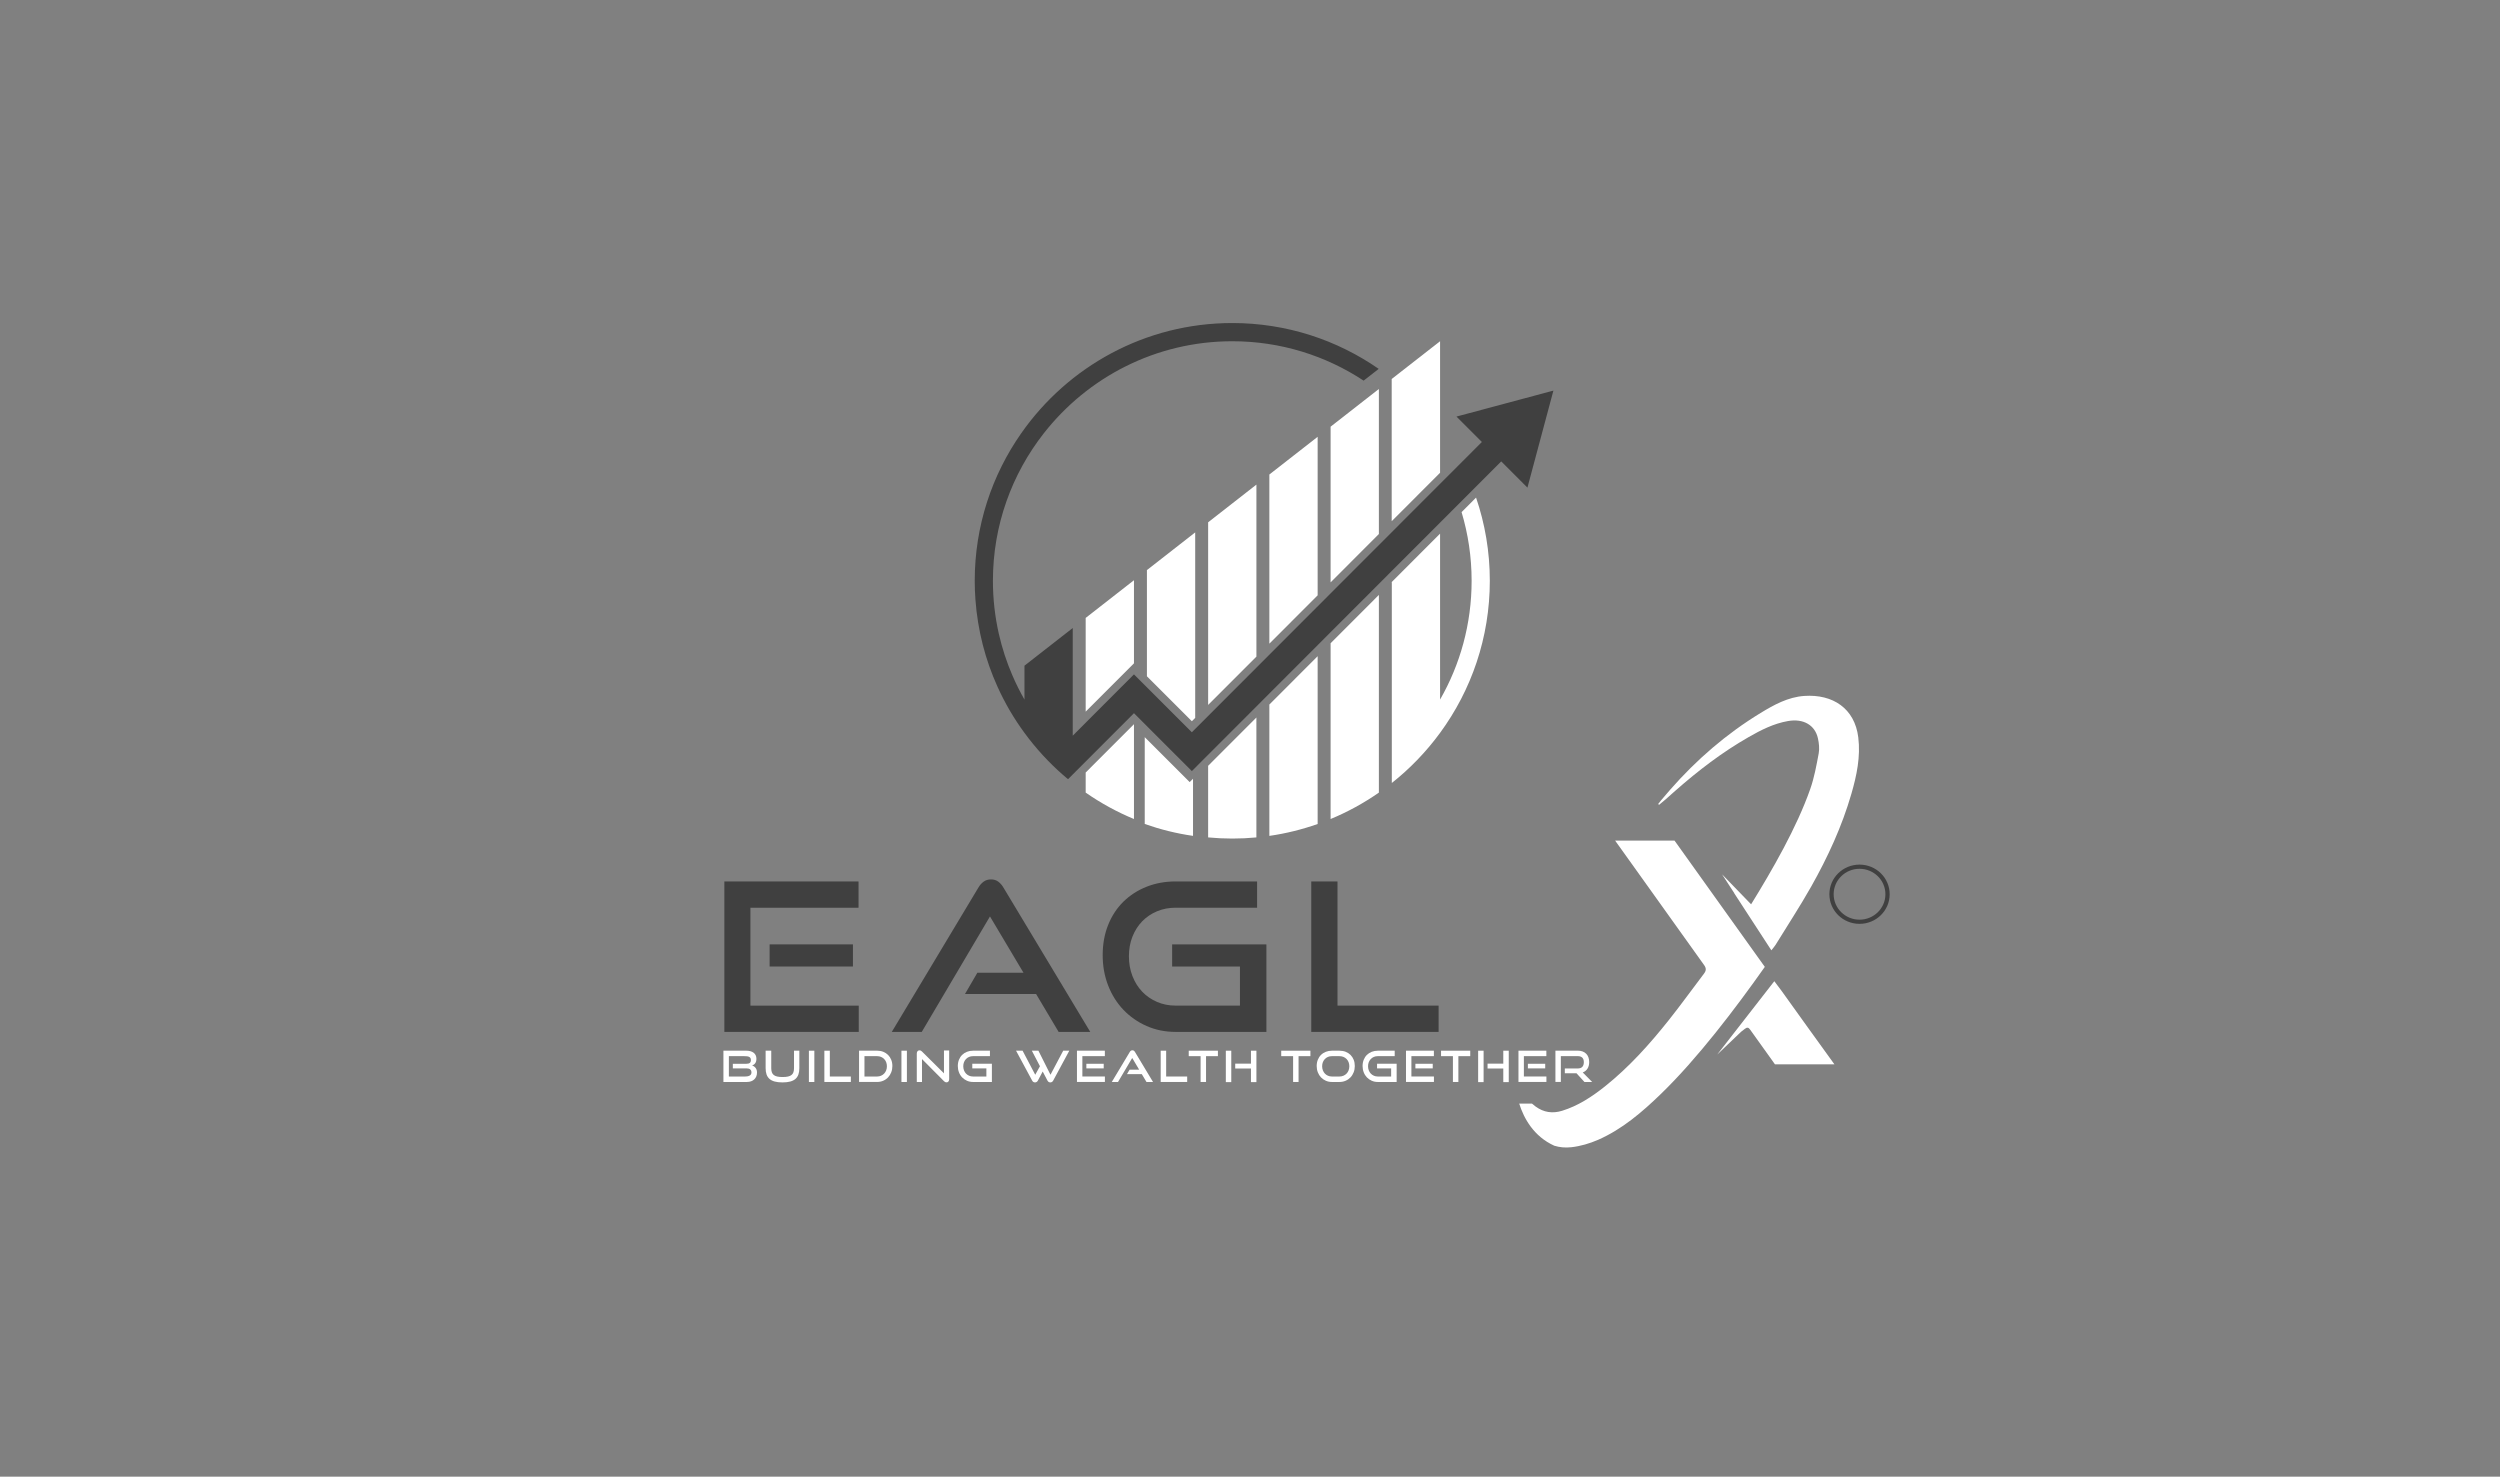  <svg width="364" height="215" viewBox="0 0 364 215" fill="none" xmlns="http://www.w3.org/2000/svg">
<rect x="0" y="0" width="364" height="215" fill="#808080" stroke="none"/>
<mask id="mask0_158_2711" style="mask-type:luminance" maskUnits="userSpaceOnUse" x="0" y="0" width="381" height="215">
<path d="M380.468 7.62939e-06H0V214.109H380.468V7.62939e-06Z" fill="white"/>
</mask>
<g mask="url(#mask0_158_2711)">
<path d="M105.331 157.535V152.979H108.659C108.879 152.979 109.082 153.005 109.263 153.055C109.444 153.105 109.6 153.18 109.728 153.278C109.857 153.375 109.957 153.498 110.029 153.649C110.099 153.796 110.135 153.966 110.135 154.159C110.135 154.304 110.118 154.432 110.085 154.541C110.052 154.649 110.007 154.741 109.949 154.819C109.89 154.897 109.823 154.962 109.745 155.015C109.667 155.068 109.586 155.107 109.506 155.132C109.715 155.199 109.884 155.318 110.018 155.494C110.152 155.67 110.219 155.89 110.219 156.158C110.219 156.367 110.185 156.556 110.116 156.724C110.046 156.894 109.949 157.039 109.82 157.158C109.692 157.278 109.539 157.373 109.358 157.437C109.177 157.501 108.976 157.535 108.754 157.535H105.331ZM106.701 155.555V154.886H108.667C108.893 154.886 109.06 154.845 109.169 154.761C109.277 154.677 109.33 154.535 109.33 154.334C109.33 154.214 109.308 154.117 109.261 154.044C109.216 153.972 109.149 153.916 109.063 153.874C108.976 153.835 108.876 153.807 108.756 153.796C108.637 153.785 108.506 153.777 108.358 153.777H106.124V156.746H108.428C108.57 156.746 108.701 156.735 108.823 156.715C108.943 156.693 109.049 156.659 109.135 156.612C109.224 156.565 109.291 156.503 109.339 156.428C109.386 156.353 109.411 156.258 109.411 156.146C109.411 155.96 109.352 155.815 109.236 155.712C109.119 155.608 108.949 155.558 108.723 155.558H106.701V155.555Z" fill="url(#paint0_linear_158_2711)"/>
</g>
<mask id="mask1_158_2711" style="mask-type:luminance" maskUnits="userSpaceOnUse" x="0" y="0" width="381" height="215">
<path d="M380.468 7.62939e-06H0V214.109H380.468V7.62939e-06Z" fill="white"/>
</mask>
<g mask="url(#mask1_158_2711)">
<path d="M115.608 152.982H116.385V155.525C116.385 155.876 116.341 156.183 116.249 156.442C116.157 156.704 116.012 156.919 115.817 157.092C115.622 157.262 115.369 157.39 115.057 157.473C114.745 157.557 114.369 157.599 113.926 157.599C113.489 157.599 113.113 157.557 112.803 157.473C112.491 157.39 112.238 157.262 112.043 157.092C111.848 156.921 111.703 156.704 111.611 156.442C111.519 156.183 111.475 155.876 111.475 155.525V152.982H112.294V155.525C112.294 155.753 112.322 155.951 112.377 156.113C112.433 156.275 112.525 156.409 112.653 156.514C112.781 156.62 112.951 156.696 113.163 156.743C113.374 156.79 113.639 156.816 113.951 156.816C114.263 156.816 114.528 156.79 114.739 156.743C114.951 156.696 115.124 156.618 115.249 156.514C115.377 156.411 115.469 156.277 115.525 156.113C115.58 155.951 115.608 155.753 115.608 155.525V152.982Z" fill="url(#paint1_linear_158_2711)"/>
</g>
<mask id="mask2_158_2711" style="mask-type:luminance" maskUnits="userSpaceOnUse" x="0" y="0" width="381" height="215">
<path d="M380.468 7.62939e-06H0V214.109H380.468V7.62939e-06Z" fill="white"/>
</mask>
<g mask="url(#mask2_158_2711)">
<path d="M118.569 152.982H117.775V157.538H118.569V152.982Z" fill="url(#paint2_linear_158_2711)"/>
</g>
<mask id="mask3_158_2711" style="mask-type:luminance" maskUnits="userSpaceOnUse" x="0" y="0" width="381" height="215">
<path d="M380.468 7.62939e-06H0V214.109H380.468V7.62939e-06Z" fill="white"/>
</mask>
<g mask="url(#mask3_158_2711)">
<path d="M120.028 157.535V152.982H120.822V156.74H123.883V157.535H120.028Z" fill="url(#paint3_linear_158_2711)"/>
</g>
<mask id="mask4_158_2711" style="mask-type:luminance" maskUnits="userSpaceOnUse" x="0" y="0" width="381" height="215">
<path d="M380.468 7.62939e-06H0V214.109H380.468V7.62939e-06Z" fill="white"/>
</mask>
<g mask="url(#mask4_158_2711)">
<path d="M125.078 157.535V152.979H127.713C128.033 152.979 128.331 153.032 128.601 153.141C128.872 153.25 129.106 153.403 129.303 153.598C129.498 153.796 129.652 154.03 129.763 154.304C129.874 154.577 129.93 154.878 129.93 155.21C129.93 155.539 129.874 155.848 129.763 156.13C129.652 156.414 129.498 156.659 129.303 156.866C129.108 157.072 128.874 157.237 128.601 157.354C128.329 157.473 128.033 157.532 127.713 157.532H125.078V157.535ZM127.713 156.74C127.916 156.74 128.106 156.701 128.278 156.626C128.451 156.551 128.601 156.448 128.73 156.317C128.858 156.185 128.955 156.027 129.028 155.843C129.097 155.659 129.133 155.461 129.133 155.249C129.133 155.034 129.097 154.839 129.028 154.655C128.955 154.474 128.858 154.318 128.73 154.189C128.601 154.061 128.451 153.958 128.278 153.885C128.106 153.813 127.916 153.777 127.713 153.777H125.866V156.74H127.713Z" fill="url(#paint4_linear_158_2711)"/>
</g>
<mask id="mask5_158_2711" style="mask-type:luminance" maskUnits="userSpaceOnUse" x="0" y="0" width="381" height="215">
<path d="M380.468 7.62939e-06H0V214.109H380.468V7.62939e-06Z" fill="white"/>
</mask>
<g mask="url(#mask5_158_2711)">
<path d="M132.044 152.982H131.25V157.538H132.044V152.982Z" fill="url(#paint5_linear_158_2711)"/>
</g>
<mask id="mask6_158_2711" style="mask-type:luminance" maskUnits="userSpaceOnUse" x="0" y="0" width="381" height="215">
<path d="M380.468 7.62939e-06H0V214.109H380.468V7.62939e-06Z" fill="white"/>
</mask>
<g mask="url(#mask6_158_2711)">
<path d="M134.242 154.203V157.538H133.484V153.403C133.484 153.258 133.52 153.141 133.593 153.055C133.665 152.968 133.765 152.926 133.891 152.926C133.949 152.926 134.005 152.938 134.061 152.965C134.114 152.991 134.172 153.032 134.231 153.091L137.442 156.28V152.943H138.2V157.117C138.2 157.267 138.163 157.384 138.091 157.468C138.019 157.552 137.924 157.593 137.807 157.593C137.679 157.593 137.556 157.538 137.445 157.423L134.242 154.203Z" fill="url(#paint6_linear_158_2711)"/>
</g>
<mask id="mask7_158_2711" style="mask-type:luminance" maskUnits="userSpaceOnUse" x="0" y="0" width="381" height="215">
<path d="M380.468 7.62939e-06H0V214.109H380.468V7.62939e-06Z" fill="white"/>
</mask>
<g mask="url(#mask7_158_2711)">
<path d="M141.67 157.535C141.352 157.535 141.06 157.476 140.79 157.356C140.52 157.237 140.288 157.075 140.088 156.869C139.89 156.662 139.734 156.417 139.625 156.133C139.514 155.848 139.458 155.541 139.458 155.213C139.458 154.878 139.514 154.574 139.625 154.298C139.737 154.022 139.89 153.788 140.088 153.593C140.286 153.398 140.52 153.247 140.79 153.141C141.06 153.035 141.352 152.982 141.67 152.982H144.135V153.777H141.67C141.467 153.777 141.277 153.813 141.102 153.885C140.929 153.958 140.779 154.061 140.653 154.189C140.528 154.318 140.43 154.474 140.358 154.652C140.286 154.833 140.252 155.031 140.252 155.249C140.252 155.461 140.288 155.661 140.358 155.843C140.43 156.027 140.528 156.185 140.653 156.317C140.779 156.448 140.929 156.551 141.102 156.626C141.274 156.701 141.464 156.74 141.67 156.74H143.617V155.555H141.564V154.884H144.419V157.535H141.67Z" fill="url(#paint7_linear_158_2711)"/>
</g>
<mask id="mask8_158_2711" style="mask-type:luminance" maskUnits="userSpaceOnUse" x="0" y="0" width="381" height="215">
<path d="M380.468 7.62939e-06H0V214.109H380.468V7.62939e-06Z" fill="white"/>
</mask>
<g mask="url(#mask8_158_2711)">
<path d="M151.817 156.013L151.109 157.348C151.062 157.432 151.003 157.493 150.934 157.535C150.861 157.577 150.786 157.599 150.703 157.599C150.519 157.599 150.382 157.515 150.29 157.348L147.937 152.982H148.889L150.73 156.484L151.418 155.243L150.235 152.982H151.193L152.95 156.484L154.802 152.982H155.691L153.337 157.348C153.29 157.432 153.232 157.493 153.159 157.535C153.087 157.577 153.009 157.599 152.925 157.599C152.842 157.599 152.764 157.577 152.694 157.535C152.624 157.493 152.566 157.432 152.519 157.348L151.817 156.013Z" fill="url(#paint8_linear_158_2711)"/>
</g>
<mask id="mask9_158_2711" style="mask-type:luminance" maskUnits="userSpaceOnUse" x="0" y="0" width="381" height="215">
<path d="M380.468 7.62939e-06H0V214.109H380.468V7.62939e-06Z" fill="white"/>
</mask>
<g mask="url(#mask9_158_2711)">
<path d="M156.805 157.535V152.979H160.866V153.774H157.593V156.737H160.874V157.532H156.805V157.535ZM158.175 154.886H160.699V155.558H158.175V154.886Z" fill="url(#paint9_linear_158_2711)"/>
</g>
<mask id="mask10_158_2711" style="mask-type:luminance" maskUnits="userSpaceOnUse" x="0" y="0" width="381" height="215">
<path d="M380.468 7.62939e-06H0V214.109H380.468V7.62939e-06Z" fill="white"/>
</mask>
<g mask="url(#mask10_158_2711)">
<path d="M166.927 157.535L166.244 156.389H164.091L164.467 155.745H165.863L164.849 154.042L162.782 157.538H161.874L164.49 153.177C164.534 153.097 164.59 153.035 164.651 152.991C164.715 152.946 164.788 152.921 164.877 152.921C164.966 152.921 165.038 152.943 165.1 152.991C165.161 153.035 165.214 153.099 165.258 153.177L167.882 157.538H166.927V157.535Z" fill="url(#paint10_linear_158_2711)"/>
</g>
<mask id="mask11_158_2711" style="mask-type:luminance" maskUnits="userSpaceOnUse" x="0" y="0" width="381" height="215">
<path d="M380.468 7.62939e-06H0V214.109H380.468V7.62939e-06Z" fill="white"/>
</mask>
<g mask="url(#mask11_158_2711)">
<path d="M168.996 157.535V152.982H169.793V156.74H172.854V157.535H168.996Z" fill="url(#paint11_linear_158_2711)"/>
</g>
<mask id="mask12_158_2711" style="mask-type:luminance" maskUnits="userSpaceOnUse" x="0" y="0" width="381" height="215">
<path d="M380.468 7.62939e-06H0V214.109H380.468V7.62939e-06Z" fill="white"/>
</mask>
<g mask="url(#mask12_158_2711)">
<path d="M174.806 157.535V153.777H173.079V152.982H177.327V153.777H175.6V157.535H174.806Z" fill="url(#paint12_linear_158_2711)"/>
</g>
<mask id="mask13_158_2711" style="mask-type:luminance" maskUnits="userSpaceOnUse" x="0" y="0" width="381" height="215">
<path d="M380.468 7.62939e-06H0V214.109H380.468V7.62939e-06Z" fill="white"/>
</mask>
<g mask="url(#mask13_158_2711)">
<path d="M178.48 152.982H179.274V157.557H178.48V152.982ZM182.14 157.554V155.575H179.848V154.867H182.14V152.982H182.934V157.557H182.14V157.554Z" fill="url(#paint13_linear_158_2711)"/>
</g>
<mask id="mask14_158_2711" style="mask-type:luminance" maskUnits="userSpaceOnUse" x="0" y="0" width="381" height="215">
<path d="M380.468 7.62939e-06H0V214.109H380.468V7.62939e-06Z" fill="white"/>
</mask>
<g mask="url(#mask14_158_2711)">
<path d="M188.276 157.535V153.777H186.546V152.982H190.796V153.777H189.07V157.535H188.276Z" fill="url(#paint14_linear_158_2711)"/>
</g>
<mask id="mask15_158_2711" style="mask-type:luminance" maskUnits="userSpaceOnUse" x="0" y="0" width="381" height="215">
<path d="M380.468 7.62939e-06H0V214.109H380.468V7.62939e-06Z" fill="white"/>
</mask>
<g mask="url(#mask15_158_2711)">
<path d="M193.921 157.535C193.604 157.535 193.311 157.476 193.041 157.356C192.771 157.237 192.537 157.075 192.339 156.869C192.142 156.662 191.986 156.417 191.877 156.133C191.766 155.848 191.71 155.541 191.71 155.213C191.71 154.878 191.766 154.574 191.877 154.298C191.988 154.022 192.142 153.788 192.339 153.593C192.537 153.398 192.771 153.25 193.041 153.141C193.311 153.035 193.604 152.982 193.921 152.982H195.03C195.359 152.982 195.662 153.035 195.935 153.144C196.208 153.253 196.442 153.406 196.64 153.601C196.835 153.799 196.988 154.033 197.097 154.306C197.205 154.58 197.258 154.881 197.258 155.213C197.258 155.541 197.203 155.851 197.091 156.133C196.98 156.417 196.827 156.662 196.629 156.869C196.431 157.075 196.197 157.239 195.924 157.356C195.654 157.476 195.353 157.535 195.03 157.535H193.921ZM195.027 156.74C195.236 156.74 195.428 156.701 195.604 156.626C195.779 156.551 195.93 156.448 196.058 156.317C196.186 156.185 196.283 156.027 196.356 155.843C196.425 155.659 196.462 155.461 196.462 155.249C196.462 155.034 196.425 154.839 196.356 154.655C196.283 154.474 196.186 154.318 196.058 154.189C195.93 154.061 195.779 153.958 195.604 153.885C195.428 153.813 195.236 153.777 195.027 153.777H193.919C193.715 153.777 193.526 153.813 193.353 153.885C193.181 153.958 193.03 154.061 192.905 154.189C192.78 154.318 192.682 154.474 192.61 154.652C192.537 154.831 192.504 155.031 192.504 155.249C192.504 155.461 192.54 155.661 192.61 155.843C192.682 156.027 192.78 156.183 192.905 156.317C193.03 156.448 193.178 156.551 193.353 156.626C193.526 156.701 193.715 156.74 193.919 156.74H195.027Z" fill="url(#paint15_linear_158_2711)"/>
</g>
<mask id="mask16_158_2711" style="mask-type:luminance" maskUnits="userSpaceOnUse" x="0" y="0" width="381" height="215">
<path d="M380.468 7.62939e-06H0V214.109H380.468V7.62939e-06Z" fill="white"/>
</mask>
<g mask="url(#mask16_158_2711)">
<path d="M200.603 157.535C200.286 157.535 199.993 157.476 199.723 157.356C199.453 157.237 199.219 157.075 199.021 156.869C198.824 156.662 198.668 156.417 198.559 156.133C198.448 155.848 198.392 155.541 198.392 155.213C198.392 154.878 198.448 154.574 198.559 154.298C198.67 154.022 198.824 153.788 199.021 153.593C199.219 153.398 199.453 153.247 199.723 153.141C199.993 153.035 200.286 152.982 200.603 152.982H203.068V153.777H200.603C200.4 153.777 200.211 153.813 200.038 153.885C199.865 153.958 199.715 154.061 199.59 154.189C199.464 154.318 199.367 154.474 199.294 154.652C199.222 154.833 199.188 155.031 199.188 155.249C199.188 155.461 199.225 155.661 199.294 155.843C199.367 156.027 199.464 156.185 199.59 156.317C199.715 156.448 199.865 156.551 200.038 156.626C200.211 156.701 200.4 156.74 200.603 156.74H202.55V155.555H200.498V154.884H203.352V157.535H200.603Z" fill="url(#paint16_linear_158_2711)"/>
</g>
<mask id="mask17_158_2711" style="mask-type:luminance" maskUnits="userSpaceOnUse" x="0" y="0" width="381" height="215">
<path d="M380.468 7.62939e-06H0V214.109H380.468V7.62939e-06Z" fill="white"/>
</mask>
<g mask="url(#mask17_158_2711)">
<path d="M204.712 157.535V152.979H208.773V153.774H205.5V156.737H208.781V157.532H204.712V157.535ZM206.082 154.886H208.605V155.558H206.082V154.886Z" fill="url(#paint17_linear_158_2711)"/>
</g>
<mask id="mask18_158_2711" style="mask-type:luminance" maskUnits="userSpaceOnUse" x="0" y="0" width="381" height="215">
<path d="M380.468 7.62939e-06H0V214.109H380.468V7.62939e-06Z" fill="white"/>
</mask>
<g mask="url(#mask18_158_2711)">
<path d="M211.544 157.535V153.777H209.817V152.982H214.067V153.777H212.34V157.535H211.544Z" fill="url(#paint18_linear_158_2711)"/>
</g>
<mask id="mask19_158_2711" style="mask-type:luminance" maskUnits="userSpaceOnUse" x="0" y="0" width="381" height="215">
<path d="M380.468 7.62939e-06H0V214.109H380.468V7.62939e-06Z" fill="white"/>
</mask>
<g mask="url(#mask19_158_2711)">
<path d="M215.218 152.982H216.011V157.557H215.218V152.982ZM218.88 157.554V155.575H216.588V154.867H218.88V152.982H219.674V157.557H218.88V157.554Z" fill="url(#paint19_linear_158_2711)"/>
</g>
<mask id="mask20_158_2711" style="mask-type:luminance" maskUnits="userSpaceOnUse" x="0" y="0" width="381" height="215">
<path d="M380.468 7.62939e-06H0V214.109H380.468V7.62939e-06Z" fill="white"/>
</mask>
<g mask="url(#mask20_158_2711)">
<path d="M221.089 157.535V152.979H225.15V153.774H221.877V156.737H225.158V157.532H221.089V157.535ZM222.459 154.886H224.983V155.558H222.459V154.886Z" fill="url(#paint20_linear_158_2711)"/>
</g>
<mask id="mask21_158_2711" style="mask-type:luminance" maskUnits="userSpaceOnUse" x="0" y="0" width="381" height="215">
<path d="M380.468 7.62939e-06H0V214.109H380.468V7.62939e-06Z" fill="white"/>
</mask>
<g mask="url(#mask21_158_2711)">
<path d="M230.693 157.535L229.54 156.269H227.838V155.567H229.735C230.021 155.567 230.239 155.489 230.386 155.332C230.531 155.176 230.606 154.95 230.606 154.652C230.606 154.357 230.531 154.136 230.378 153.991C230.225 153.846 230.01 153.774 229.737 153.774H227.258V157.532H226.47V152.977H229.737C229.996 152.977 230.228 153.016 230.431 153.094C230.634 153.172 230.81 153.281 230.949 153.426C231.091 153.57 231.2 153.743 231.275 153.95C231.35 154.153 231.386 154.385 231.386 154.638C231.386 155.017 231.303 155.338 231.138 155.594C230.974 155.851 230.743 156.035 230.448 156.149L231.818 157.535H230.693Z" fill="url(#paint21_linear_158_2711)"/>
</g>
<mask id="mask22_158_2711" style="mask-type:luminance" maskUnits="userSpaceOnUse" x="0" y="0" width="381" height="215">
<path d="M380.468 7.62939e-06H0V214.109H380.468V7.62939e-06Z" fill="white"/>
</mask>
<g mask="url(#mask22_158_2711)">
<path d="M259.37 144.234C259.058 143.796 258.726 143.375 258.339 142.862L250.025 153.545L253.512 150.219C253.691 150.083 253.869 149.946 254.044 149.807C254.37 149.55 254.576 149.564 254.827 149.924C255.298 150.599 257.214 153.264 258.097 154.493C258.125 154.529 258.15 154.566 258.172 154.599C258.208 154.649 258.239 154.697 258.27 154.739C258.295 154.775 258.317 154.806 258.339 154.836C258.376 154.886 258.406 154.931 258.434 154.967H267.096C267.077 154.945 267.057 154.92 267.04 154.895C265.116 152.257 261.278 146.888 259.37 144.234Z" fill="url(#paint22_linear_158_2711)"/>
</g>
<mask id="mask23_158_2711" style="mask-type:luminance" maskUnits="userSpaceOnUse" x="0" y="0" width="381" height="215">
<path d="M380.468 7.62939e-06H0V214.109H380.468V7.62939e-06Z" fill="white"/>
</mask>
<g mask="url(#mask23_158_2711)">
<path d="M256.958 140.777C252.613 146.935 247.165 154.1 241.837 159.269C239.093 161.923 236.21 164.407 232.684 165.957C231.456 166.492 230.105 166.891 228.782 167.036C227.896 167.134 227.072 167.055 226.303 166.816C223.312 165.458 221.88 162.849 221.195 160.682H223.053C223.217 160.83 223.39 160.972 223.574 161.103C224.757 161.97 226.039 162.16 227.44 161.731C229.771 161.011 231.768 159.695 233.653 158.201C237.182 155.388 240.179 152.045 242.976 148.527C244.736 146.319 246.379 144.022 248.087 141.778C248.443 141.318 248.452 140.972 248.101 140.49C247.098 139.115 239.021 127.755 235.166 122.396H243.814C248.204 128.51 255.507 138.781 256.958 140.777Z" fill="url(#paint23_linear_158_2711)"/>
</g>
<mask id="mask24_158_2711" style="mask-type:luminance" maskUnits="userSpaceOnUse" x="0" y="0" width="381" height="215">
<path d="M380.468 7.62939e-06H0V214.109H380.468V7.62939e-06Z" fill="white"/>
</mask>
<g mask="url(#mask24_158_2711)">
<path d="M270.564 107.353C270.046 103.16 266.87 101.041 262.698 101.328C260.358 101.487 258.303 102.611 256.342 103.81C251.354 106.848 247 110.623 243.179 114.981C242.728 115.488 242.288 116.001 241.853 116.528C241.706 116.706 241.566 116.882 241.427 117.066C241.474 117.102 241.519 117.138 241.561 117.183C241.878 116.932 242.19 116.67 242.502 116.4C242.881 116.071 243.254 115.733 243.625 115.399C243.733 115.307 243.845 115.209 243.953 115.112C247.268 112.19 250.76 109.519 254.601 107.32C256.403 106.285 258.247 105.351 260.322 104.986C262.556 104.587 264.272 105.56 264.695 107.523C264.848 108.226 264.932 109.001 264.804 109.692C264.475 111.44 264.158 113.219 263.57 114.886C261.598 120.503 258.086 126.595 254.961 131.669L250.73 127.3L252.512 130.044C252.507 130.049 252.507 130.055 252.501 130.055C254.278 132.787 256.055 135.519 257.91 138.365C258.161 138.042 258.356 137.833 258.503 137.601C260.25 134.766 262.074 131.978 263.712 129.082C266.13 124.791 268.188 120.331 269.561 115.583C270.338 112.898 270.912 110.183 270.564 107.353Z" fill="url(#paint24_linear_158_2711)"/>
</g>
<mask id="mask25_158_2711" style="mask-type:luminance" maskUnits="userSpaceOnUse" x="0" y="0" width="381" height="215">
<path d="M380.468 7.62939e-06H0V214.109H380.468V7.62939e-06Z" fill="white"/>
</mask>
<g mask="url(#mask25_158_2711)">
<path d="M158.075 115.402C160.259 116.924 162.615 118.217 165.105 119.249V105.443L158.075 112.48V115.402Z" fill="url(#paint25_linear_158_2711)"/>
</g>
<mask id="mask26_158_2711" style="mask-type:luminance" maskUnits="userSpaceOnUse" x="0" y="0" width="381" height="215">
<path d="M380.468 7.62939e-06H0V214.109H380.468V7.62939e-06Z" fill="white"/>
</mask>
<g mask="url(#mask26_158_2711)">
<path d="M166.673 107.331V119.971C168.927 120.765 171.277 121.354 173.703 121.702V113.383L173.216 113.871L166.673 107.331Z" fill="url(#paint26_linear_158_2711)"/>
</g>
<mask id="mask27_158_2711" style="mask-type:luminance" maskUnits="userSpaceOnUse" x="0" y="0" width="381" height="215">
<path d="M380.468 7.62939e-06H0V214.109H380.468V7.62939e-06Z" fill="white"/>
</mask>
<g mask="url(#mask27_158_2711)">
<path d="M175.906 102.636L182.934 95.602V70.558L175.906 76.045V102.636Z" fill="url(#paint27_linear_158_2711)"/>
</g>
<mask id="mask28_158_2711" style="mask-type:luminance" maskUnits="userSpaceOnUse" x="0" y="0" width="381" height="215">
<path d="M380.468 7.62939e-06H0V214.109H380.468V7.62939e-06Z" fill="white"/>
</mask>
<g mask="url(#mask28_158_2711)">
<path d="M175.906 121.928C177.062 122.037 178.235 122.095 179.419 122.095C180.602 122.095 181.778 122.04 182.931 121.928V104.468L175.904 111.501V121.928H175.906Z" fill="url(#paint28_linear_158_2711)"/>
</g>
<mask id="mask29_158_2711" style="mask-type:luminance" maskUnits="userSpaceOnUse" x="0" y="0" width="381" height="215">
<path d="M380.468 7.62939e-06H0V214.109H380.468V7.62939e-06Z" fill="white"/>
</mask>
<g mask="url(#mask29_158_2711)">
<path d="M191.849 86.681V63.6L184.819 69.087V93.717L191.849 86.681Z" fill="url(#paint29_linear_158_2711)"/>
</g>
<mask id="mask30_158_2711" style="mask-type:luminance" maskUnits="userSpaceOnUse" x="0" y="0" width="381" height="215">
<path d="M380.468 7.62939e-06H0V214.109H380.468V7.62939e-06Z" fill="white"/>
</mask>
<g mask="url(#mask30_158_2711)">
<path d="M184.819 121.705C187.245 121.356 189.596 120.768 191.849 119.974V95.543L184.819 102.58V121.705Z" fill="url(#paint30_linear_158_2711)"/>
</g>
<mask id="mask31_158_2711" style="mask-type:luminance" maskUnits="userSpaceOnUse" x="0" y="0" width="381" height="215">
<path d="M380.468 7.62939e-06H0V214.109H380.468V7.62939e-06Z" fill="white"/>
</mask>
<g mask="url(#mask31_158_2711)">
<path d="M193.735 62.125V84.793L200.765 77.751V57.012V56.639L200.525 56.823L193.735 62.125Z" fill="url(#paint31_linear_158_2711)"/>
</g>
<mask id="mask32_158_2711" style="mask-type:luminance" maskUnits="userSpaceOnUse" x="0" y="0" width="381" height="215">
<path d="M380.468 7.62939e-06H0V214.109H380.468V7.62939e-06Z" fill="white"/>
</mask>
<g mask="url(#mask32_158_2711)">
<path d="M193.735 119.249C196.225 118.217 198.581 116.927 200.765 115.402V86.62L193.735 93.656V119.249Z" fill="url(#paint32_linear_158_2711)"/>
</g>
<mask id="mask33_158_2711" style="mask-type:luminance" maskUnits="userSpaceOnUse" x="0" y="0" width="381" height="215">
<path d="M380.468 7.62939e-06H0V214.109H380.468V7.62939e-06Z" fill="white"/>
</mask>
<g mask="url(#mask33_158_2711)">
<path d="M212.806 74.565C213.756 77.732 214.268 81.091 214.268 84.565C214.268 90.852 212.6 96.759 209.675 101.858V77.698L202.648 84.732L202.628 84.746V84.813L202.648 84.793V114.002C205.305 111.9 207.673 109.438 209.675 106.703C214.229 100.498 216.917 92.839 216.917 84.562C216.917 80.325 216.212 76.251 214.914 72.451L212.806 74.565Z" fill="url(#paint33_linear_158_2711)"/>
</g>
<mask id="mask34_158_2711" style="mask-type:luminance" maskUnits="userSpaceOnUse" x="0" y="0" width="381" height="215">
<path d="M380.468 7.62939e-06H0V214.109H380.468V7.62939e-06Z" fill="white"/>
</mask>
<g mask="url(#mask34_158_2711)">
<path d="M166.991 98.468L173.534 105.011L174.021 104.523V77.525V77.517L166.991 83.006V83.012V98.468Z" fill="url(#paint34_linear_158_2711)"/>
</g>
<mask id="mask35_158_2711" style="mask-type:luminance" maskUnits="userSpaceOnUse" x="0" y="0" width="381" height="215">
<path d="M380.468 7.62939e-06H0V214.109H380.468V7.62939e-06Z" fill="white"/>
</mask>
<g mask="url(#mask35_158_2711)">
<path d="M165.105 96.581V84.481L158.075 89.968V103.617L165.105 96.581Z" fill="url(#paint35_linear_158_2711)"/>
</g>
<mask id="mask36_158_2711" style="mask-type:luminance" maskUnits="userSpaceOnUse" x="0" y="0" width="381" height="215">
<path d="M380.468 7.62939e-06H0V214.109H380.468V7.62939e-06Z" fill="white"/>
</mask>
<g mask="url(#mask36_158_2711)">
<path d="M209.675 49.683L202.678 55.144L202.631 55.183V75.886L209.675 68.836V49.683Z" fill="url(#paint36_linear_158_2711)"/>
</g>
<mask id="mask37_158_2711" style="mask-type:luminance" maskUnits="userSpaceOnUse" x="0" y="0" width="381" height="215">
<path d="M380.468 7.62939e-06H0V214.109H380.468V7.62939e-06Z" fill="white"/>
</mask>
<g mask="url(#mask37_158_2711)">
<path d="M212.062 60.653L215.761 64.353L202.631 77.495L173.533 106.62L165.105 98.189L156.19 107.116V91.44L149.162 96.924V101.861C148.508 100.712 147.912 99.53 147.391 98.306C146.558 96.374 145.895 94.347 145.422 92.251C144.865 89.775 144.569 87.205 144.569 84.565C144.569 76.463 147.341 68.997 151.989 63.073C158.373 54.927 168.294 49.686 179.419 49.686C186.477 49.686 193.047 51.796 198.545 55.42L200.74 53.709C194.679 49.502 187.332 47.034 179.419 47.034C166.723 47.034 155.482 53.382 148.697 63.076C144.427 69.17 141.921 76.58 141.921 84.568C141.921 85.493 141.954 86.41 142.024 87.319C142.35 91.805 143.466 96.076 145.238 99.99C146.313 102.374 147.63 104.621 149.165 106.709C149.984 107.824 150.861 108.895 151.792 109.915C152.048 110.197 152.307 110.467 152.572 110.74C153.499 111.696 154.479 112.6 155.504 113.45L156.19 112.764L165.105 103.84L173.533 112.271L202.631 83.143L209.675 76.092L215.861 69.901L218.58 67.18L222.393 70.999L226.175 56.873L212.062 60.653Z" fill="#404040"/>
</g>
<path d="M105.467 150.245V128.34H125.003V132.168H109.261V146.42H125.034V150.245H105.467ZM112.057 137.501H124.187V140.724H112.057V137.501Z" fill="#404040"/>
<path d="M154.137 150.245L150.856 144.73H140.5L142.305 141.627H149.017L144.14 133.434L134.208 150.245H129.844L142.425 129.277C142.645 128.895 142.907 128.594 143.207 128.374C143.508 128.153 143.87 128.042 144.291 128.042C144.711 128.042 145.068 128.153 145.36 128.374C145.65 128.594 145.906 128.895 146.129 129.277L158.741 150.245H154.137Z" fill="#404040"/>
<path d="M171.174 150.245C169.648 150.245 168.239 149.957 166.946 149.386C165.651 148.814 164.529 148.031 163.576 147.036C162.624 146.04 161.88 144.861 161.348 143.495C160.816 142.129 160.551 140.654 160.551 139.065C160.551 137.459 160.816 135.993 161.348 134.666C161.88 133.339 162.624 132.21 163.576 131.276C164.529 130.342 165.654 129.62 166.946 129.107C168.242 128.594 169.651 128.337 171.174 128.337H183.034V132.162H171.174C170.191 132.162 169.283 132.338 168.45 132.689C167.618 133.041 166.899 133.528 166.297 134.15C165.696 134.772 165.225 135.516 164.882 136.38C164.54 137.245 164.37 138.198 164.37 139.244C164.37 140.267 164.54 141.223 164.882 142.107C165.222 142.99 165.696 143.749 166.297 144.382C166.899 145.014 167.618 145.511 168.45 145.873C169.283 146.236 170.191 146.417 171.174 146.417H180.536V140.724H170.662V137.501H184.388V150.245H171.174Z" fill="#404040"/>
<path d="M190.919 150.245V128.34H194.741V146.417H209.461V150.245H190.919Z" fill="#404040"/>
<path d="M270.748 125.887C268.322 125.887 266.358 127.819 266.358 130.2C266.358 132.583 268.322 134.513 270.748 134.513C273.174 134.513 275.137 132.583 275.137 130.2C275.137 127.819 273.174 125.887 270.748 125.887ZM270.748 133.905C268.667 133.905 266.979 132.243 266.979 130.2C266.979 128.153 268.667 126.497 270.748 126.497C272.828 126.497 274.516 128.153 274.516 130.2C274.516 132.246 272.828 133.905 270.748 133.905Z" fill="#404040"/>
<defs>
<linearGradient id="paint0_linear_158_2711" x1="107.775" y1="152.979" x2="107.775" y2="157.535" gradientUnits="userSpaceOnUse">
<stop stop-color="#ffffff"/>
<stop offset="1" stop-color="#ffffff"/>
</linearGradient>
<linearGradient id="paint1_linear_158_2711" x1="113.93" y1="152.982" x2="113.93" y2="157.599" gradientUnits="userSpaceOnUse">
<stop stop-color="#ffffff"/>
<stop offset="1" stop-color="#ffffff"/>
</linearGradient>
<linearGradient id="paint2_linear_158_2711" x1="118.172" y1="152.982" x2="118.172" y2="157.538" gradientUnits="userSpaceOnUse">
<stop stop-color="#ffffff"/>
<stop offset="1" stop-color="#ffffff"/>
</linearGradient>
<linearGradient id="paint3_linear_158_2711" x1="121.956" y1="152.982" x2="121.956" y2="157.535" gradientUnits="userSpaceOnUse">
<stop stop-color="#ffffff"/>
<stop offset="1" stop-color="#ffffff"/>
</linearGradient>
<linearGradient id="paint4_linear_158_2711" x1="127.504" y1="152.979" x2="127.504" y2="157.535" gradientUnits="userSpaceOnUse">
<stop stop-color="#ffffff"/>
<stop offset="1" stop-color="#ffffff"/>
</linearGradient>
<linearGradient id="paint5_linear_158_2711" x1="131.647" y1="152.982" x2="131.647" y2="157.538" gradientUnits="userSpaceOnUse">
<stop stop-color="#ffffff"/>
<stop offset="1" stop-color="#ffffff"/>
</linearGradient>
<linearGradient id="paint6_linear_158_2711" x1="135.842" y1="152.926" x2="135.842" y2="157.593" gradientUnits="userSpaceOnUse">
<stop stop-color="#ffffff"/>
<stop offset="1" stop-color="#ffffff"/>
</linearGradient>
<linearGradient id="paint7_linear_158_2711" x1="141.939" y1="152.982" x2="141.939" y2="157.535" gradientUnits="userSpaceOnUse">
<stop stop-color="#ffffff"/>
<stop offset="1" stop-color="#ffffff"/>
</linearGradient>
<linearGradient id="paint8_linear_158_2711" x1="151.814" y1="152.982" x2="151.814" y2="157.599" gradientUnits="userSpaceOnUse">
<stop stop-color="#ffffff"/>
<stop offset="1" stop-color="#ffffff"/>
</linearGradient>
<linearGradient id="paint9_linear_158_2711" x1="158.84" y1="152.979" x2="158.84" y2="157.535" gradientUnits="userSpaceOnUse">
<stop stop-color="#ffffff"/>
<stop offset="1" stop-color="#ffffff"/>
</linearGradient>
<linearGradient id="paint10_linear_158_2711" x1="164.878" y1="152.921" x2="164.878" y2="157.538" gradientUnits="userSpaceOnUse">
<stop stop-color="#ffffff"/>
<stop offset="1" stop-color="#ffffff"/>
</linearGradient>
<linearGradient id="paint11_linear_158_2711" x1="170.925" y1="152.982" x2="170.925" y2="157.535" gradientUnits="userSpaceOnUse">
<stop stop-color="#ffffff"/>
<stop offset="1" stop-color="#ffffff"/>
</linearGradient>
<linearGradient id="paint12_linear_158_2711" x1="175.203" y1="152.982" x2="175.203" y2="157.535" gradientUnits="userSpaceOnUse">
<stop stop-color="#ffffff"/>
<stop offset="1" stop-color="#ffffff"/>
</linearGradient>
<linearGradient id="paint13_linear_158_2711" x1="180.707" y1="152.982" x2="180.707" y2="157.557" gradientUnits="userSpaceOnUse">
<stop stop-color="#ffffff"/>
<stop offset="1" stop-color="#ffffff"/>
</linearGradient>
<linearGradient id="paint14_linear_158_2711" x1="188.671" y1="152.982" x2="188.671" y2="157.535" gradientUnits="userSpaceOnUse">
<stop stop-color="#ffffff"/>
<stop offset="1" stop-color="#ffffff"/>
</linearGradient>
<linearGradient id="paint15_linear_158_2711" x1="194.484" y1="152.982" x2="194.484" y2="157.535" gradientUnits="userSpaceOnUse">
<stop stop-color="#ffffff"/>
<stop offset="1" stop-color="#ffffff"/>
</linearGradient>
<linearGradient id="paint16_linear_158_2711" x1="200.872" y1="152.982" x2="200.872" y2="157.535" gradientUnits="userSpaceOnUse">
<stop stop-color="#ffffff"/>
<stop offset="1" stop-color="#ffffff"/>
</linearGradient>
<linearGradient id="paint17_linear_158_2711" x1="206.746" y1="152.979" x2="206.746" y2="157.535" gradientUnits="userSpaceOnUse">
<stop stop-color="#ffffff"/>
<stop offset="1" stop-color="#ffffff"/>
</linearGradient>
<linearGradient id="paint18_linear_158_2711" x1="211.942" y1="152.982" x2="211.942" y2="157.535" gradientUnits="userSpaceOnUse">
<stop stop-color="#ffffff"/>
<stop offset="1" stop-color="#ffffff"/>
</linearGradient>
<linearGradient id="paint19_linear_158_2711" x1="217.446" y1="152.982" x2="217.446" y2="157.557" gradientUnits="userSpaceOnUse">
<stop stop-color="#ffffff"/>
<stop offset="1" stop-color="#ffffff"/>
</linearGradient>
<linearGradient id="paint20_linear_158_2711" x1="223.124" y1="152.979" x2="223.124" y2="157.535" gradientUnits="userSpaceOnUse">
<stop stop-color="#ffffff"/>
<stop offset="1" stop-color="#ffffff"/>
</linearGradient>
<linearGradient id="paint21_linear_158_2711" x1="229.144" y1="152.977" x2="229.144" y2="157.535" gradientUnits="userSpaceOnUse">
<stop stop-color="#ffffff"/>
<stop offset="1" stop-color="#ffffff"/>
</linearGradient>
<linearGradient id="paint22_linear_158_2711" x1="258.561" y1="142.862" x2="258.561" y2="154.967" gradientUnits="userSpaceOnUse">
<stop stop-color="#ffffff"/>
<stop offset="1" stop-color="#ffffff"/>
</linearGradient>
<linearGradient id="paint23_linear_158_2711" x1="239.076" y1="122.396" x2="239.076" y2="167.077" gradientUnits="userSpaceOnUse">
<stop stop-color="#ffffff"/>
<stop offset="1" stop-color="#ffffff"/>
</linearGradient>
<linearGradient id="paint24_linear_158_2711" x1="256.047" y1="101.303" x2="256.047" y2="138.365" gradientUnits="userSpaceOnUse">
<stop stop-color="#ffffff"/>
<stop offset="1" stop-color="#ffffff"/>
</linearGradient>
<linearGradient id="paint25_linear_158_2711" x1="161.59" y1="105.443" x2="161.59" y2="119.249" gradientUnits="userSpaceOnUse">
<stop stop-color="#ffffff"/>
<stop offset="1" stop-color="#ffffff"/>
</linearGradient>
<linearGradient id="paint26_linear_158_2711" x1="170.188" y1="107.331" x2="170.188" y2="121.702" gradientUnits="userSpaceOnUse">
<stop stop-color="#ffffff"/>
<stop offset="1" stop-color="#ffffff"/>
</linearGradient>
<linearGradient id="paint27_linear_158_2711" x1="179.42" y1="70.558" x2="179.42" y2="102.636" gradientUnits="userSpaceOnUse">
<stop stop-color="#ffffff"/>
<stop offset="1" stop-color="#ffffff"/>
</linearGradient>
<linearGradient id="paint28_linear_158_2711" x1="179.417" y1="104.468" x2="179.417" y2="122.095" gradientUnits="userSpaceOnUse">
<stop stop-color="#ffffff"/>
<stop offset="1" stop-color="#ffffff"/>
</linearGradient>
<linearGradient id="paint29_linear_158_2711" x1="188.334" y1="63.6" x2="188.334" y2="93.717" gradientUnits="userSpaceOnUse">
<stop stop-color="#ffffff"/>
<stop offset="1" stop-color="#ffffff"/>
</linearGradient>
<linearGradient id="paint30_linear_158_2711" x1="188.334" y1="95.543" x2="188.334" y2="121.705" gradientUnits="userSpaceOnUse">
<stop stop-color="#ffffff"/>
<stop offset="1" stop-color="#ffffff"/>
</linearGradient>
<linearGradient id="paint31_linear_158_2711" x1="197.25" y1="56.639" x2="197.25" y2="84.793" gradientUnits="userSpaceOnUse">
<stop stop-color="#ffffff"/>
<stop offset="1" stop-color="#ffffff"/>
</linearGradient>
<linearGradient id="paint32_linear_158_2711" x1="197.25" y1="86.62" x2="197.25" y2="119.249" gradientUnits="userSpaceOnUse">
<stop stop-color="#ffffff"/>
<stop offset="1" stop-color="#ffffff"/>
</linearGradient>
<linearGradient id="paint33_linear_158_2711" x1="209.773" y1="72.451" x2="209.773" y2="114.002" gradientUnits="userSpaceOnUse">
<stop stop-color="#ffffff"/>
<stop offset="1" stop-color="#ffffff"/>
</linearGradient>
<linearGradient id="paint34_linear_158_2711" x1="170.506" y1="77.517" x2="170.506" y2="105.011" gradientUnits="userSpaceOnUse">
<stop stop-color="#ffffff"/>
<stop offset="1" stop-color="#ffffff"/>
</linearGradient>
<linearGradient id="paint35_linear_158_2711" x1="161.59" y1="84.481" x2="161.59" y2="103.617" gradientUnits="userSpaceOnUse">
<stop stop-color="#ffffff"/>
<stop offset="1" stop-color="#ffffff"/>
</linearGradient>
<linearGradient id="paint36_linear_158_2711" x1="206.153" y1="49.683" x2="206.153" y2="75.886" gradientUnits="userSpaceOnUse">
<stop stop-color="#ffffff"/>
<stop offset="1" stop-color="#ffffff"/>
</linearGradient>
</defs>
</svg>